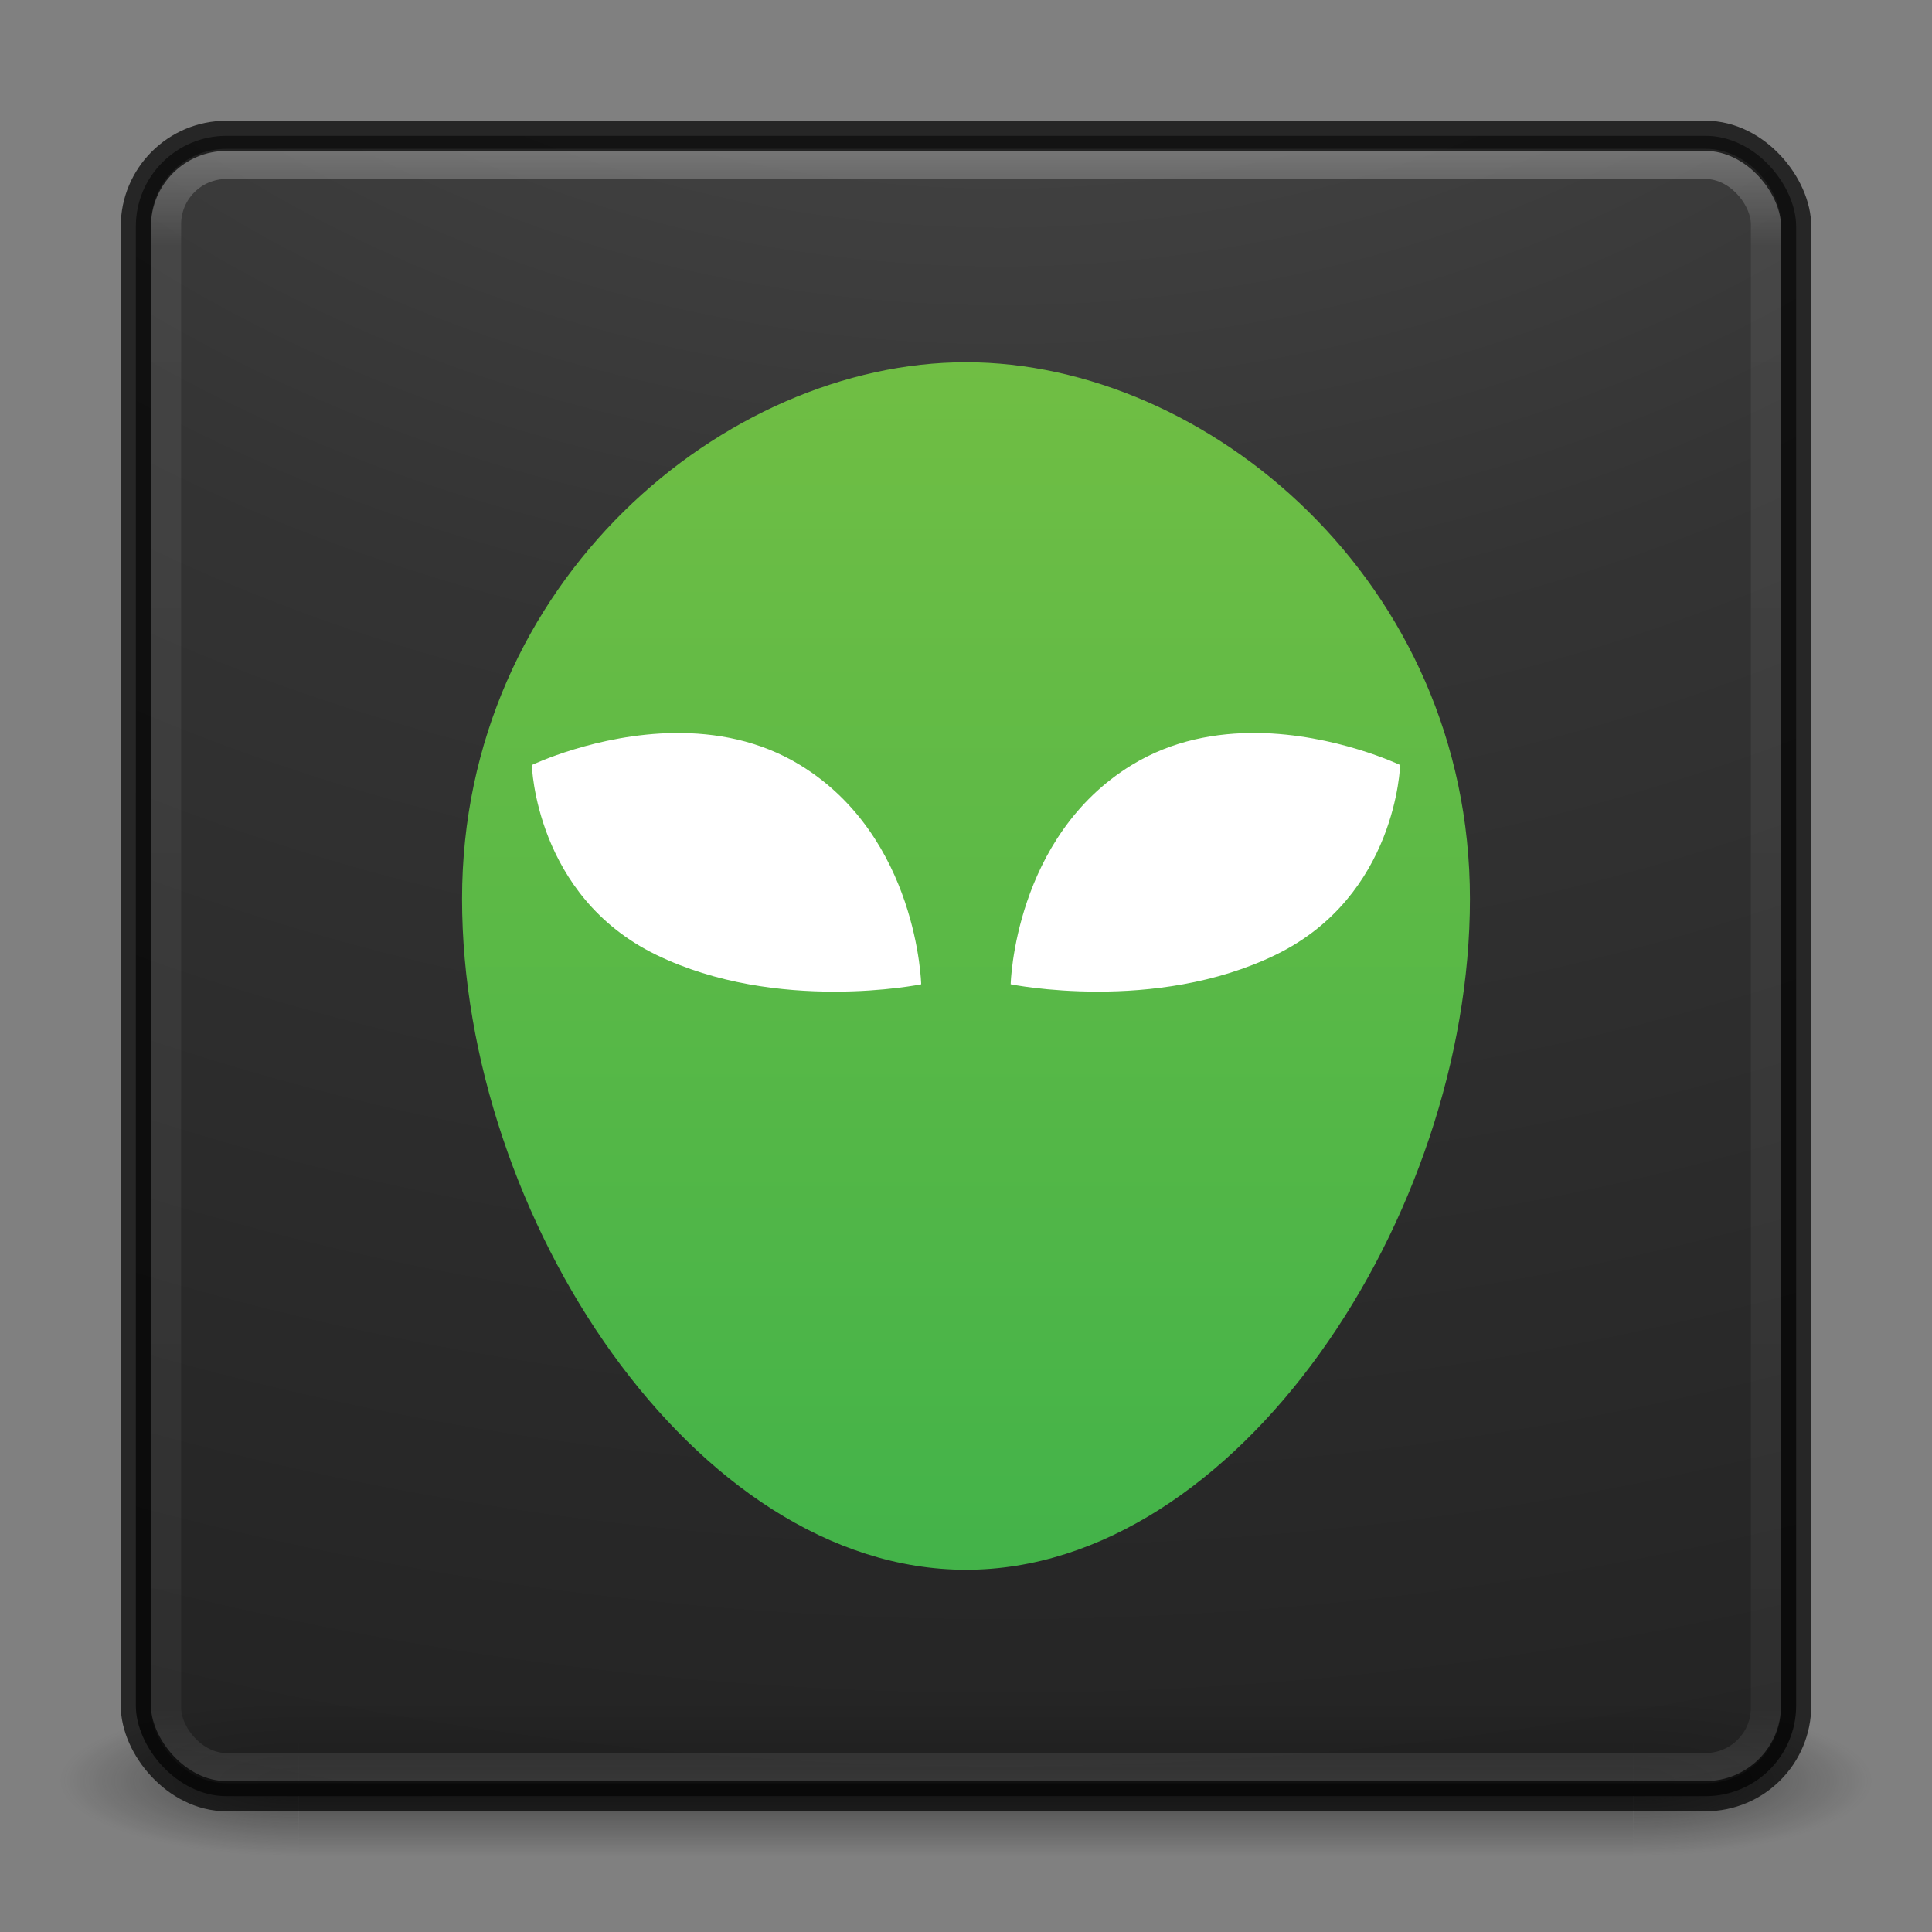 <?xml version="1.0" encoding="UTF-8" standalone="no"?>
<!-- Created with Inkscape (http://www.inkscape.org/) -->

<svg
   xmlns:dc="http://purl.org/dc/elements/1.1/"
   xmlns:cc="http://creativecommons.org/ns#"
   xmlns:rdf="http://www.w3.org/1999/02/22-rdf-syntax-ns#"
   xmlns:svg="http://www.w3.org/2000/svg"
   xmlns="http://www.w3.org/2000/svg"
   xmlns:xlink="http://www.w3.org/1999/xlink"
   xmlns:sodipodi="http://sodipodi.sourceforge.net/DTD/sodipodi-0.dtd"
   xmlns:inkscape="http://www.inkscape.org/namespaces/inkscape"
   version="1.1"
   width="64"
   height="64"
   id="svg4161"
   inkscape:version="0.91 r"
   sodipodi:docname="ufraw.svg">
  <rect width="100%" height="100%" fill="#808080" stroke="none"/>
  <sodipodi:namedview
     pagecolor="#ffffff"
     bordercolor="#666666"
     borderopacity="1"
     objecttolerance="10"
     gridtolerance="10"
     guidetolerance="10"
     inkscape:pageopacity="0"
     inkscape:pageshadow="2"
     inkscape:window-width="1855"
     inkscape:window-height="1056"
     id="namedview45"
     showgrid="true"
     inkscape:zoom="15.982609"
     inkscape:cx="32.000054"
     inkscape:cy="31.249999"
     inkscape:window-x="65"
     inkscape:window-y="24"
     inkscape:window-maximized="1"
     inkscape:current-layer="g4208">
    <inkscape:grid
       type="xygrid"
       id="grid4207" />
  </sodipodi:namedview>
  <defs
     id="defs4163">
    <linearGradient
       x1="20"
       y1="26"
       x2="20"
       y2="13"
       id="linearGradient4069"
       xlink:href="#linearGradient3680-6-6-6-3-7-1"
       gradientUnits="userSpaceOnUse"
       gradientTransform="matrix(1.327,0,0,1.327,-0.399,-0.232)" />
    <linearGradient
       id="linearGradient3680-6-6-6-3-7-1">
      <stop
         id="stop3682-4-6-1-3-7-7"
         style="stop-color:#dcdcdc;stop-opacity:1"
         offset="0" />
      <stop
         id="stop3684-8-5-8-0-2-6"
         style="stop-color:#ffffff;stop-opacity:1"
         offset="1" />
    </linearGradient>
    <linearGradient
       x1="24"
       y1="5"
       x2="24"
       y2="43"
       id="linearGradient3180"
       xlink:href="#linearGradient3924-2-2-5-8"
       gradientUnits="userSpaceOnUse"
       gradientTransform="matrix(1.432,0,0,1.436,-2.378,-2.471)" />
    <linearGradient
       id="linearGradient3924-2-2-5-8">
      <stop
         id="stop3926-9-4-9-6"
         style="stop-color:#ffffff;stop-opacity:1"
         offset="0" />
      <stop
         id="stop3928-9-8-6-5"
         style="stop-color:#ffffff;stop-opacity:0.235"
         offset="0.063" />
      <stop
         id="stop3930-3-5-1-7"
         style="stop-color:#ffffff;stop-opacity:0.157"
         offset="0.951" />
      <stop
         id="stop3932-8-0-4-8"
         style="stop-color:#ffffff;stop-opacity:0.392"
         offset="1" />
    </linearGradient>
    <radialGradient
       cx="7.118"
       cy="9.957"
       r="12.672"
       fx="7.118"
       fy="9.957"
       id="radialGradient3988-3"
       xlink:href="#linearGradient2867-449-88-871-390-598-476-591-434-148-57-177-8-3-3-6-4-8-8-8-5-7"
       gradientUnits="userSpaceOnUse"
       gradientTransform="matrix(0,12.89,-15.825,0,190.742,-113.098)" />
    <linearGradient
       id="linearGradient2867-449-88-871-390-598-476-591-434-148-57-177-8-3-3-6-4-8-8-8-5-7">
      <stop
         id="stop3750-1-0-7-6-6-1-3-9-3-9"
         style="stop-color:#505050;stop-opacity:1"
         offset="0" />
      <stop
         id="stop3752-3-7-4-0-32-8-923-0-7-0"
         style="stop-color:#2b2b2b;stop-opacity:1"
         offset="0.262" />
      <stop
         id="stop3754-1-8-5-2-7-6-7-1-9-1"
         style="stop-color:#0a0a0a;stop-opacity:1"
         offset="0.705" />
      <stop
         id="stop3756-1-6-2-6-6-1-96-6-0-1"
         style="stop-color:#000000;stop-opacity:1"
         offset="1" />
    </linearGradient>
    <radialGradient
       cx="4.993"
       cy="43.5"
       r="2.5"
       fx="4.993"
       fy="43.5"
       id="radialGradient3337-2-2"
       xlink:href="#linearGradient3688-166-749-4-0-3-8"
       gradientUnits="userSpaceOnUse"
       gradientTransform="matrix(2.004,0,0,1.4,27.988,-17.4)" />
    <linearGradient
       id="linearGradient3688-166-749-4-0-3-8">
      <stop
         id="stop2883-4-0-1-8"
         style="stop-color:#181818;stop-opacity:1"
         offset="0" />
      <stop
         id="stop2885-9-2-9-6"
         style="stop-color:#181818;stop-opacity:0"
         offset="1" />
    </linearGradient>
    <radialGradient
       cx="4.993"
       cy="43.5"
       r="2.5"
       fx="4.993"
       fy="43.5"
       id="radialGradient3339-1-4"
       xlink:href="#linearGradient3688-464-309-9-2-4-2"
       gradientUnits="userSpaceOnUse"
       gradientTransform="matrix(2.004,0,0,1.4,-20.012,-104.4)" />
    <linearGradient
       id="linearGradient3688-464-309-9-2-4-2">
      <stop
         id="stop2889-7-9-6-9"
         style="stop-color:#181818;stop-opacity:1"
         offset="0" />
      <stop
         id="stop2891-6-6-1-7"
         style="stop-color:#181818;stop-opacity:0"
         offset="1" />
    </linearGradient>
    <linearGradient
       id="linearGradient3702-501-757-8-4-1-1">
      <stop
         id="stop2895-8-9-9-1"
         style="stop-color:#181818;stop-opacity:0"
         offset="0" />
      <stop
         id="stop2897-7-8-7-7"
         style="stop-color:#181818;stop-opacity:1"
         offset="0.5" />
      <stop
         id="stop2899-4-5-1-5"
         style="stop-color:#181818;stop-opacity:0"
         offset="1" />
    </linearGradient>
    <linearGradient
       x1="25.058"
       y1="47.028"
       x2="25.058"
       y2="39.999"
       id="linearGradient4159"
       xlink:href="#linearGradient3702-501-757-8-4-1-1"
       gradientUnits="userSpaceOnUse" />
    <clipPath
       id="clipPath4258"
       clipPathUnits="userSpaceOnUse">
      <path
         inkscape:connector-curvature="0"
         id="path4260"
         style="color:#000000;fill:url(#linearGradient4263);enable-background:accumulate"
         d="M 126.05,18 C -19.24,18 -40,38.737 -40,183.9 l 0,144.2 C -40,473.26 -19.243,494 126.05,494 l 179.89,0 C 451.24,494 472,473.26 472,328.1 l 0,-144.2 C 472,38.74 451.24,18 305.95,18 l -179.89,0 z" />
    </clipPath>
    <filter
       id="filter4277"
       style="color-interpolation-filters:sRGB"
       height="1.355"
       width="1.056"
       y="-0.178"
       x="-0.028">
      <feGaussianBlur
         id="feGaussianBlur4279"
         stdDeviation="5.92" />
    </filter>
    <linearGradient
       id="linearGradient4268"
       y2="208"
       spreadMethod="reflect"
       gradientUnits="userSpaceOnUse"
       x2="0"
       gradientTransform="matrix(1,0,0,0.833,-40,43)"
       y1="258">
      <stop
         id="stop4264"
         offset="0" />
      <stop
         id="stop4266"
         style="stop-opacity:0"
         offset="1" />
    </linearGradient>
    <linearGradient
       id="linearGradient4251"
       y2="208"
       gradientUnits="userSpaceOnUse"
       x2="16"
       gradientTransform="matrix(0.75,0,0,0.833,0,42.667)"
       y1="304"
       x1="16">
      <stop
         id="stop4247"
         style="stop-color:#d9d9d9"
         offset="0" />
      <stop
         id="stop4249"
         style="stop-color:#ececec"
         offset="1" />
    </linearGradient>
    <linearGradient
       gradientTransform="matrix(0,-0.078,-0.078,0,52.011,52.856)"
       gradientUnits="userSpaceOnUse"
       id="linearGradient3793"
       x1="-0.617"
       x2="511.383"
       xlink:href="#SVGID_1_"
       y1="256"
       y2="256" />
    <linearGradient
       gradientUnits="userSpaceOnUse"
       id="SVGID_1_"
       x1="255.556"
       x2="255.556"
       y1="512"
       y2="0">
      <stop
         id="stop4"
         offset="0"
         style="stop-color:#43B349" />
      <stop
         id="stop6"
         offset="1"
         style="stop-color:#70BE44" />
    </linearGradient>
    <linearGradient
       gradientTransform="matrix(0,-0.078,-0.078,0,54.011,50.856)"
       gradientUnits="userSpaceOnUse"
       id="linearGradient3793-4"
       x1="-0.617"
       x2="511.383"
       xlink:href="#SVGID_1_"
       y1="256"
       y2="256" />
  </defs>
  <g
     id="layer1">
    <g
       transform="matrix(1.579,0,0,0.714,-5.895,27.929)"
       id="g3712-8-2-4-4"
       style="opacity:0.6">
      <rect
         width="5"
         height="7"
         x="38"
         y="40"
         id="rect2801-5-5-7-9"
         style="fill:url(#radialGradient3337-2-2);fill-opacity:1;stroke:none" />
      <rect
         width="5"
         height="7"
         x="-10"
         y="-47"
         transform="scale(-1,-1)"
         id="rect3696-3-0-3-7"
         style="fill:url(#radialGradient3339-1-4);fill-opacity:1;stroke:none" />
      <rect
         width="28"
         height="7"
         x="10"
         y="40"
         id="rect3700-5-6-8-4"
         style="fill:url(#linearGradient4159);fill-opacity:1;stroke:none" />
    </g>
    <rect
       width="55"
       height="55"
       rx="3"
       ry="3"
       x="4.5"
       y="4.5"
       id="rect5505-21-3-8-5-2"
       style="opacity:0.9;color:#000000;fill:url(#radialGradient3988-3);fill-opacity:1;fill-rule:nonzero;stroke:none;stroke-width:1;marker:none;visibility:visible;display:inline;overflow:visible;enable-background:accumulate" />
    <rect
       width="53"
       height="53.142"
       rx="2"
       ry="2"
       x="5.5"
       y="5.429"
       id="rect6741-5-0-2-3"
       style="opacity:0.3;fill:none;stroke:url(#linearGradient3180);stroke-width:1;stroke-linecap:round;stroke-linejoin:round;stroke-miterlimit:4;stroke-opacity:1;stroke-dasharray:none;stroke-dashoffset:0" />
    <rect
       width="55"
       height="55"
       rx="3"
       ry="3"
       x="4.5"
       y="4.5"
       id="rect5505-21-3-8-9-1-1"
       style="opacity:0.7;color:#000000;fill:none;stroke:#000000;stroke-width:1;stroke-linecap:round;stroke-linejoin:round;stroke-miterlimit:4;stroke-opacity:1;stroke-dasharray:none;stroke-dashoffset:0;marker:none;visibility:visible;display:inline;overflow:visible;enable-background:accumulate" />
    <g
       id="g4200"
       transform="translate(-0.375,-0.3)">
      <g
         id="g4208"
         transform="translate(0.364,-0.604)">
        <g
           id="g4218"
           transform="translate(-2,2)">
          <path
             d="m 34.011,10.904 c -7.985,0 -16.694,7.264 -16.694,17.778 0,10.515 7.697,22.222 16.694,22.222 8.997,0 16.694,-11.707 16.694,-22.222 0,-10.515 -8.709,-17.778 -16.694,-17.778 z"
             id="path5"
             style="fill:url(#linearGradient3793-4);fill-opacity:1;stroke:none"
             inkscape:connector-curvature="0" />
          <path
             d="m 24.356,23.186 c -2.579,0.032 -4.727,1.06 -4.727,1.06 0,0 0.108,4.335 4.119,6.287 4.011,1.951 8.779,0.977 8.779,0.977 0,0 -0.109,-4.879 -4.011,-7.263 -1.342,-0.82 -2.809,-1.076 -4.16,-1.06 z m 19.309,0 c -1.351,-0.017 -2.821,0.24 -4.163,1.06 -3.902,2.385 -4.011,7.263 -4.011,7.263 0,0 4.771,0.975 8.782,-0.977 4.011,-1.951 4.119,-6.287 4.119,-6.287 0,0 -2.147,-1.027 -4.727,-1.06 z"
             id="rect2987-1"
             style="fill:#ffffff;fill-opacity:1;stroke:none"
             inkscape:connector-curvature="0" />
        </g>
      </g>
    </g>
  </g>
</svg>
